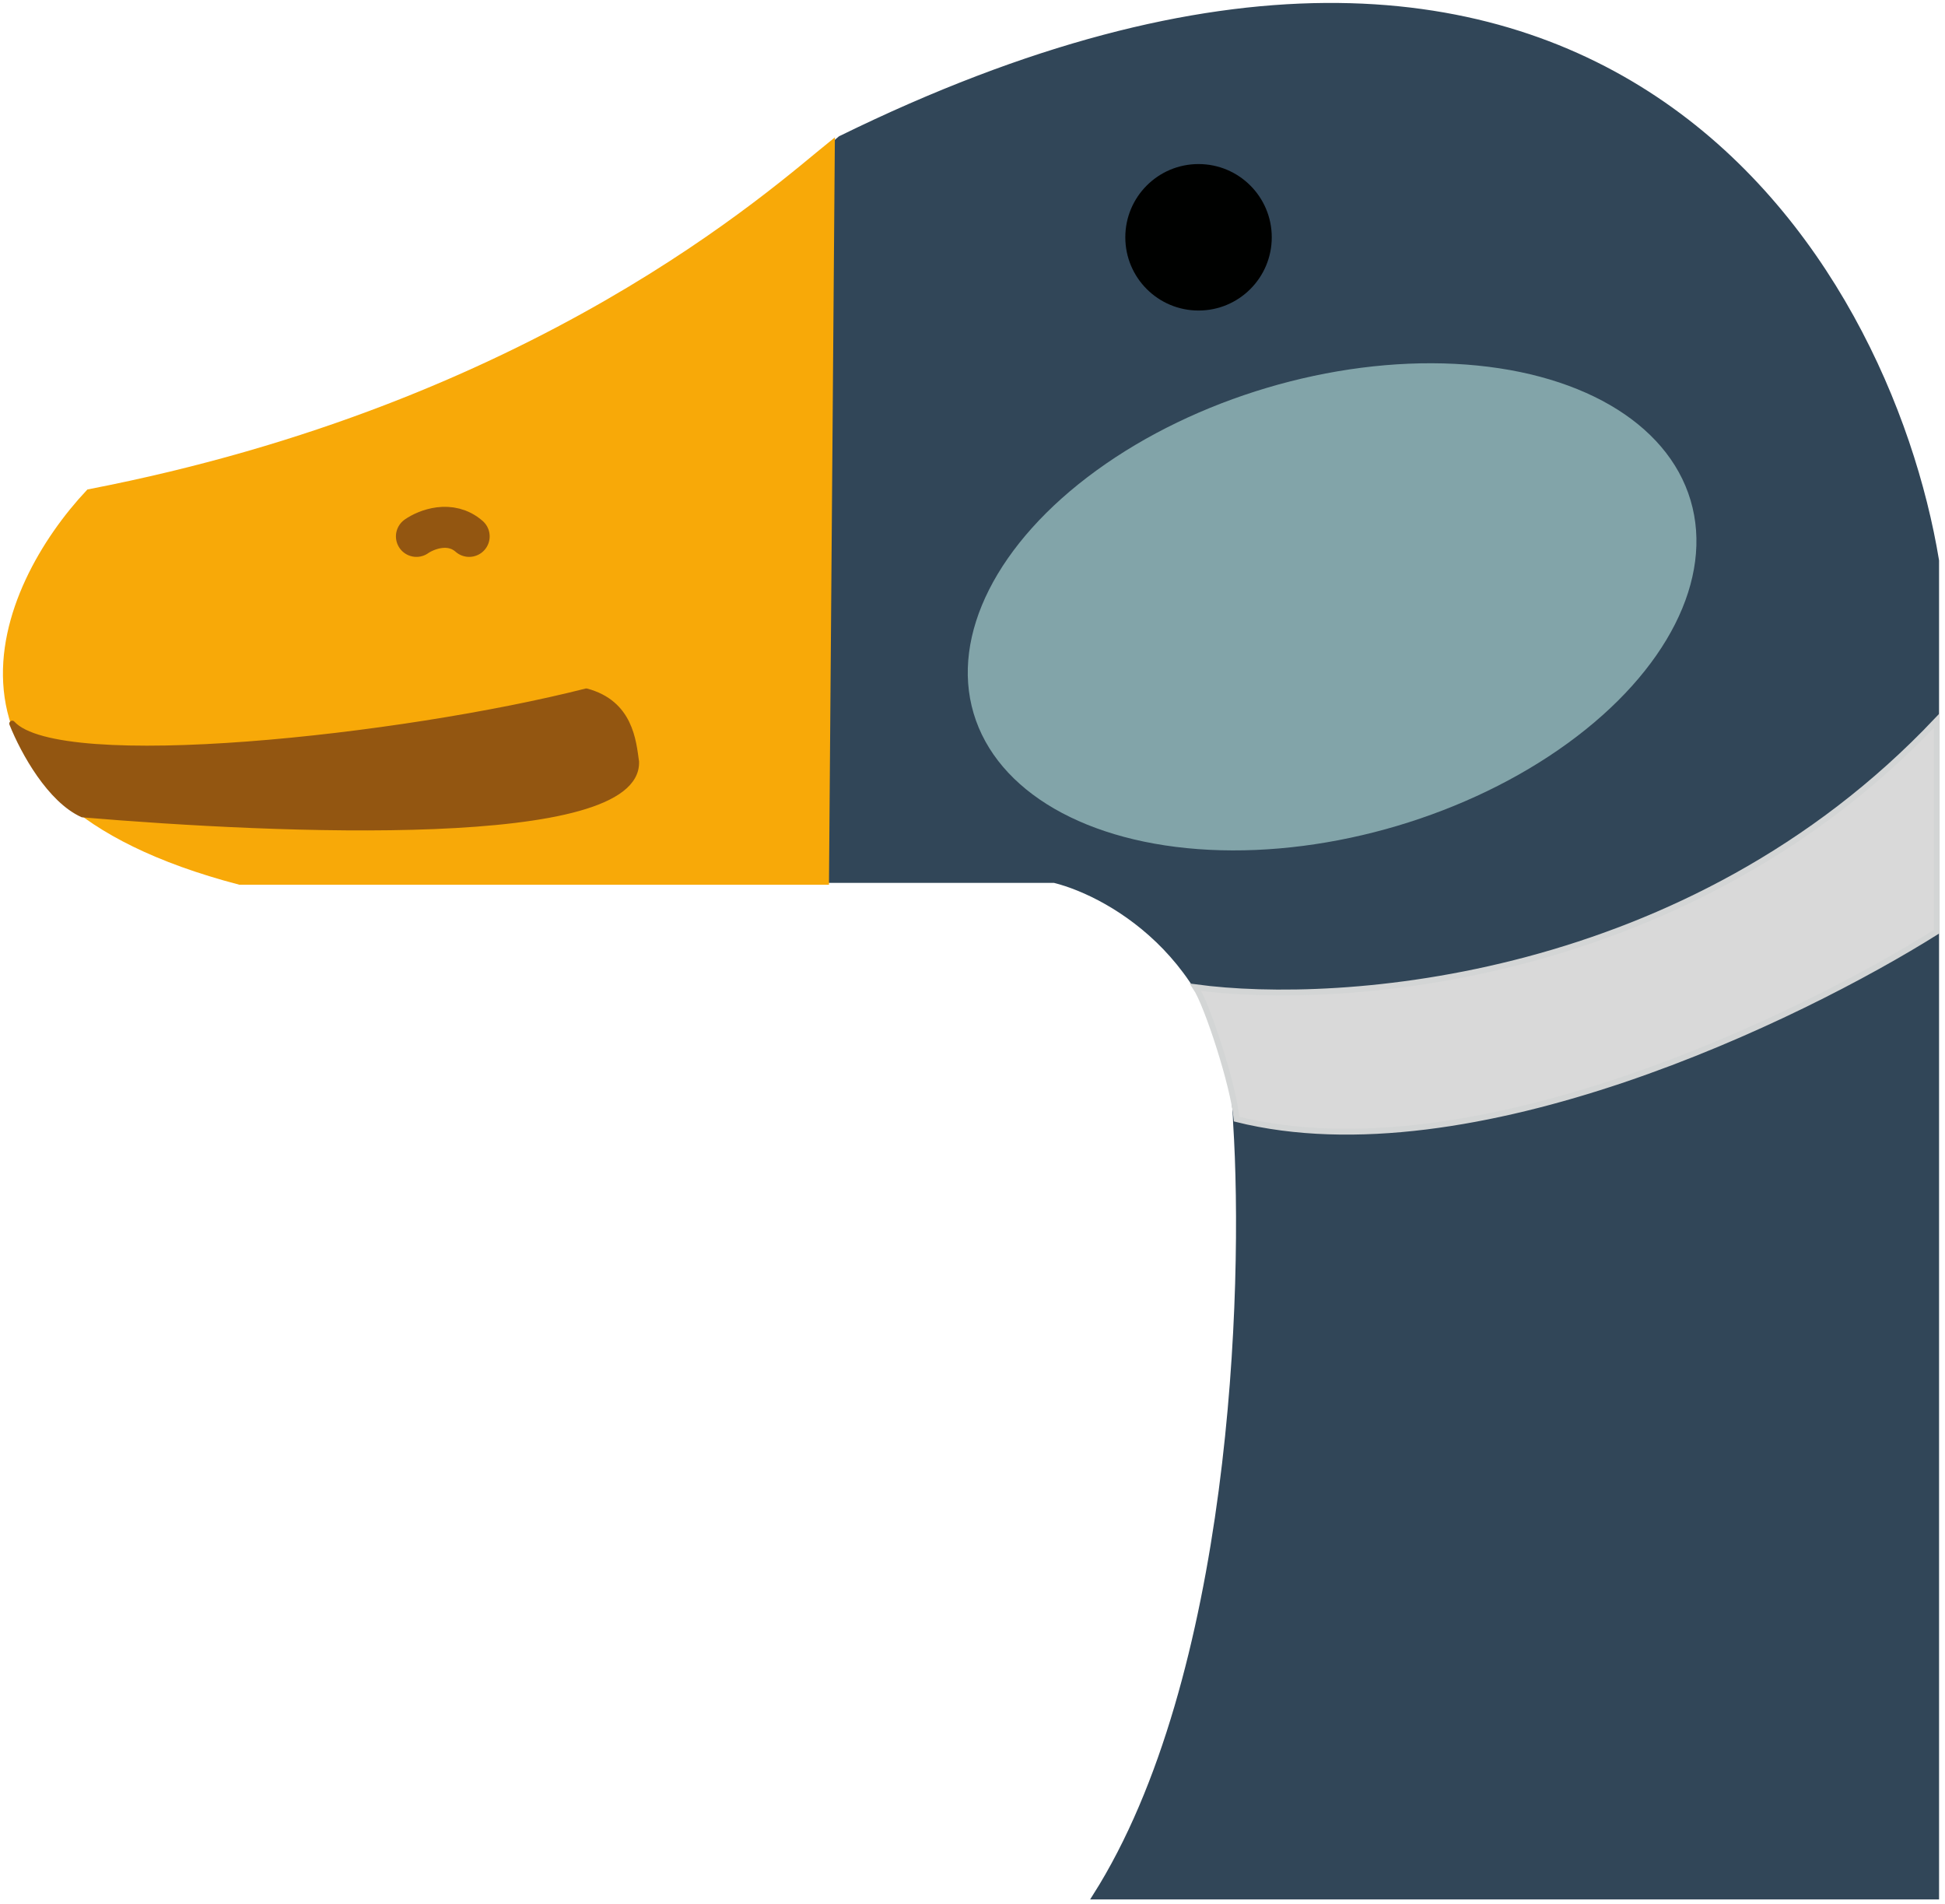 <svg width="332" height="325" viewBox="0 0 332 325" fill="none" xmlns="http://www.w3.org/2000/svg">
<path d="M330.487 323.686H186.987C210.587 286.486 212.82 220.186 210.987 191.686C210.187 164.486 189.987 152.686 179.987 150.186H48.487C32.087 150.586 20.32 142.02 16.487 137.686C-8.713 114.886 7.32 92.52 18.487 84.186C64.487 82.587 120.987 43.187 143.487 23.686C273.087 -39.913 322.154 45.187 330.487 95.686V323.686Z" fill="#314658" stroke="#314658"/>
<path d="M15.174 84C91.775 69.2 132.041 32.5 142 24.5L141.004 150.5H40.918C-15.63 135.7 -0.033 100.167 15.174 84Z" fill="#F8A908" stroke="#F8A908"/>
<ellipse cx="227.382" cy="103.57" rx="63.834" ry="39" transform="rotate(-16.552 227.382 103.57)" fill="#82A4A9"/>
<circle cx="204.583" cy="40.5" r="12.5" fill="#000100"/>
<path d="M330.583 123C288.183 167.8 228.75 171.833 204.083 168.5C206.083 171.5 210.583 185.333 211.083 191C251.083 201 307.25 173.667 330.583 159V123Z" fill="#D9D9D9" stroke="#D3D5D5"/>
<path d="M71.083 91.546C72.75 90.379 76.883 88.746 80.083 91.546" stroke="#935611" stroke-width="7" stroke-linecap="round"/>
<path d="M14.083 139C8.583 136.5 4.083 128.5 2.083 123.5C10.083 132.3 68.583 126 100.083 118C107.583 120 108.083 126.5 108.583 130C109.083 144.5 47.75 141.833 14.083 139Z" fill="#935611" stroke="#935611" stroke-linecap="round" stroke-linejoin="round"/>
</svg>
